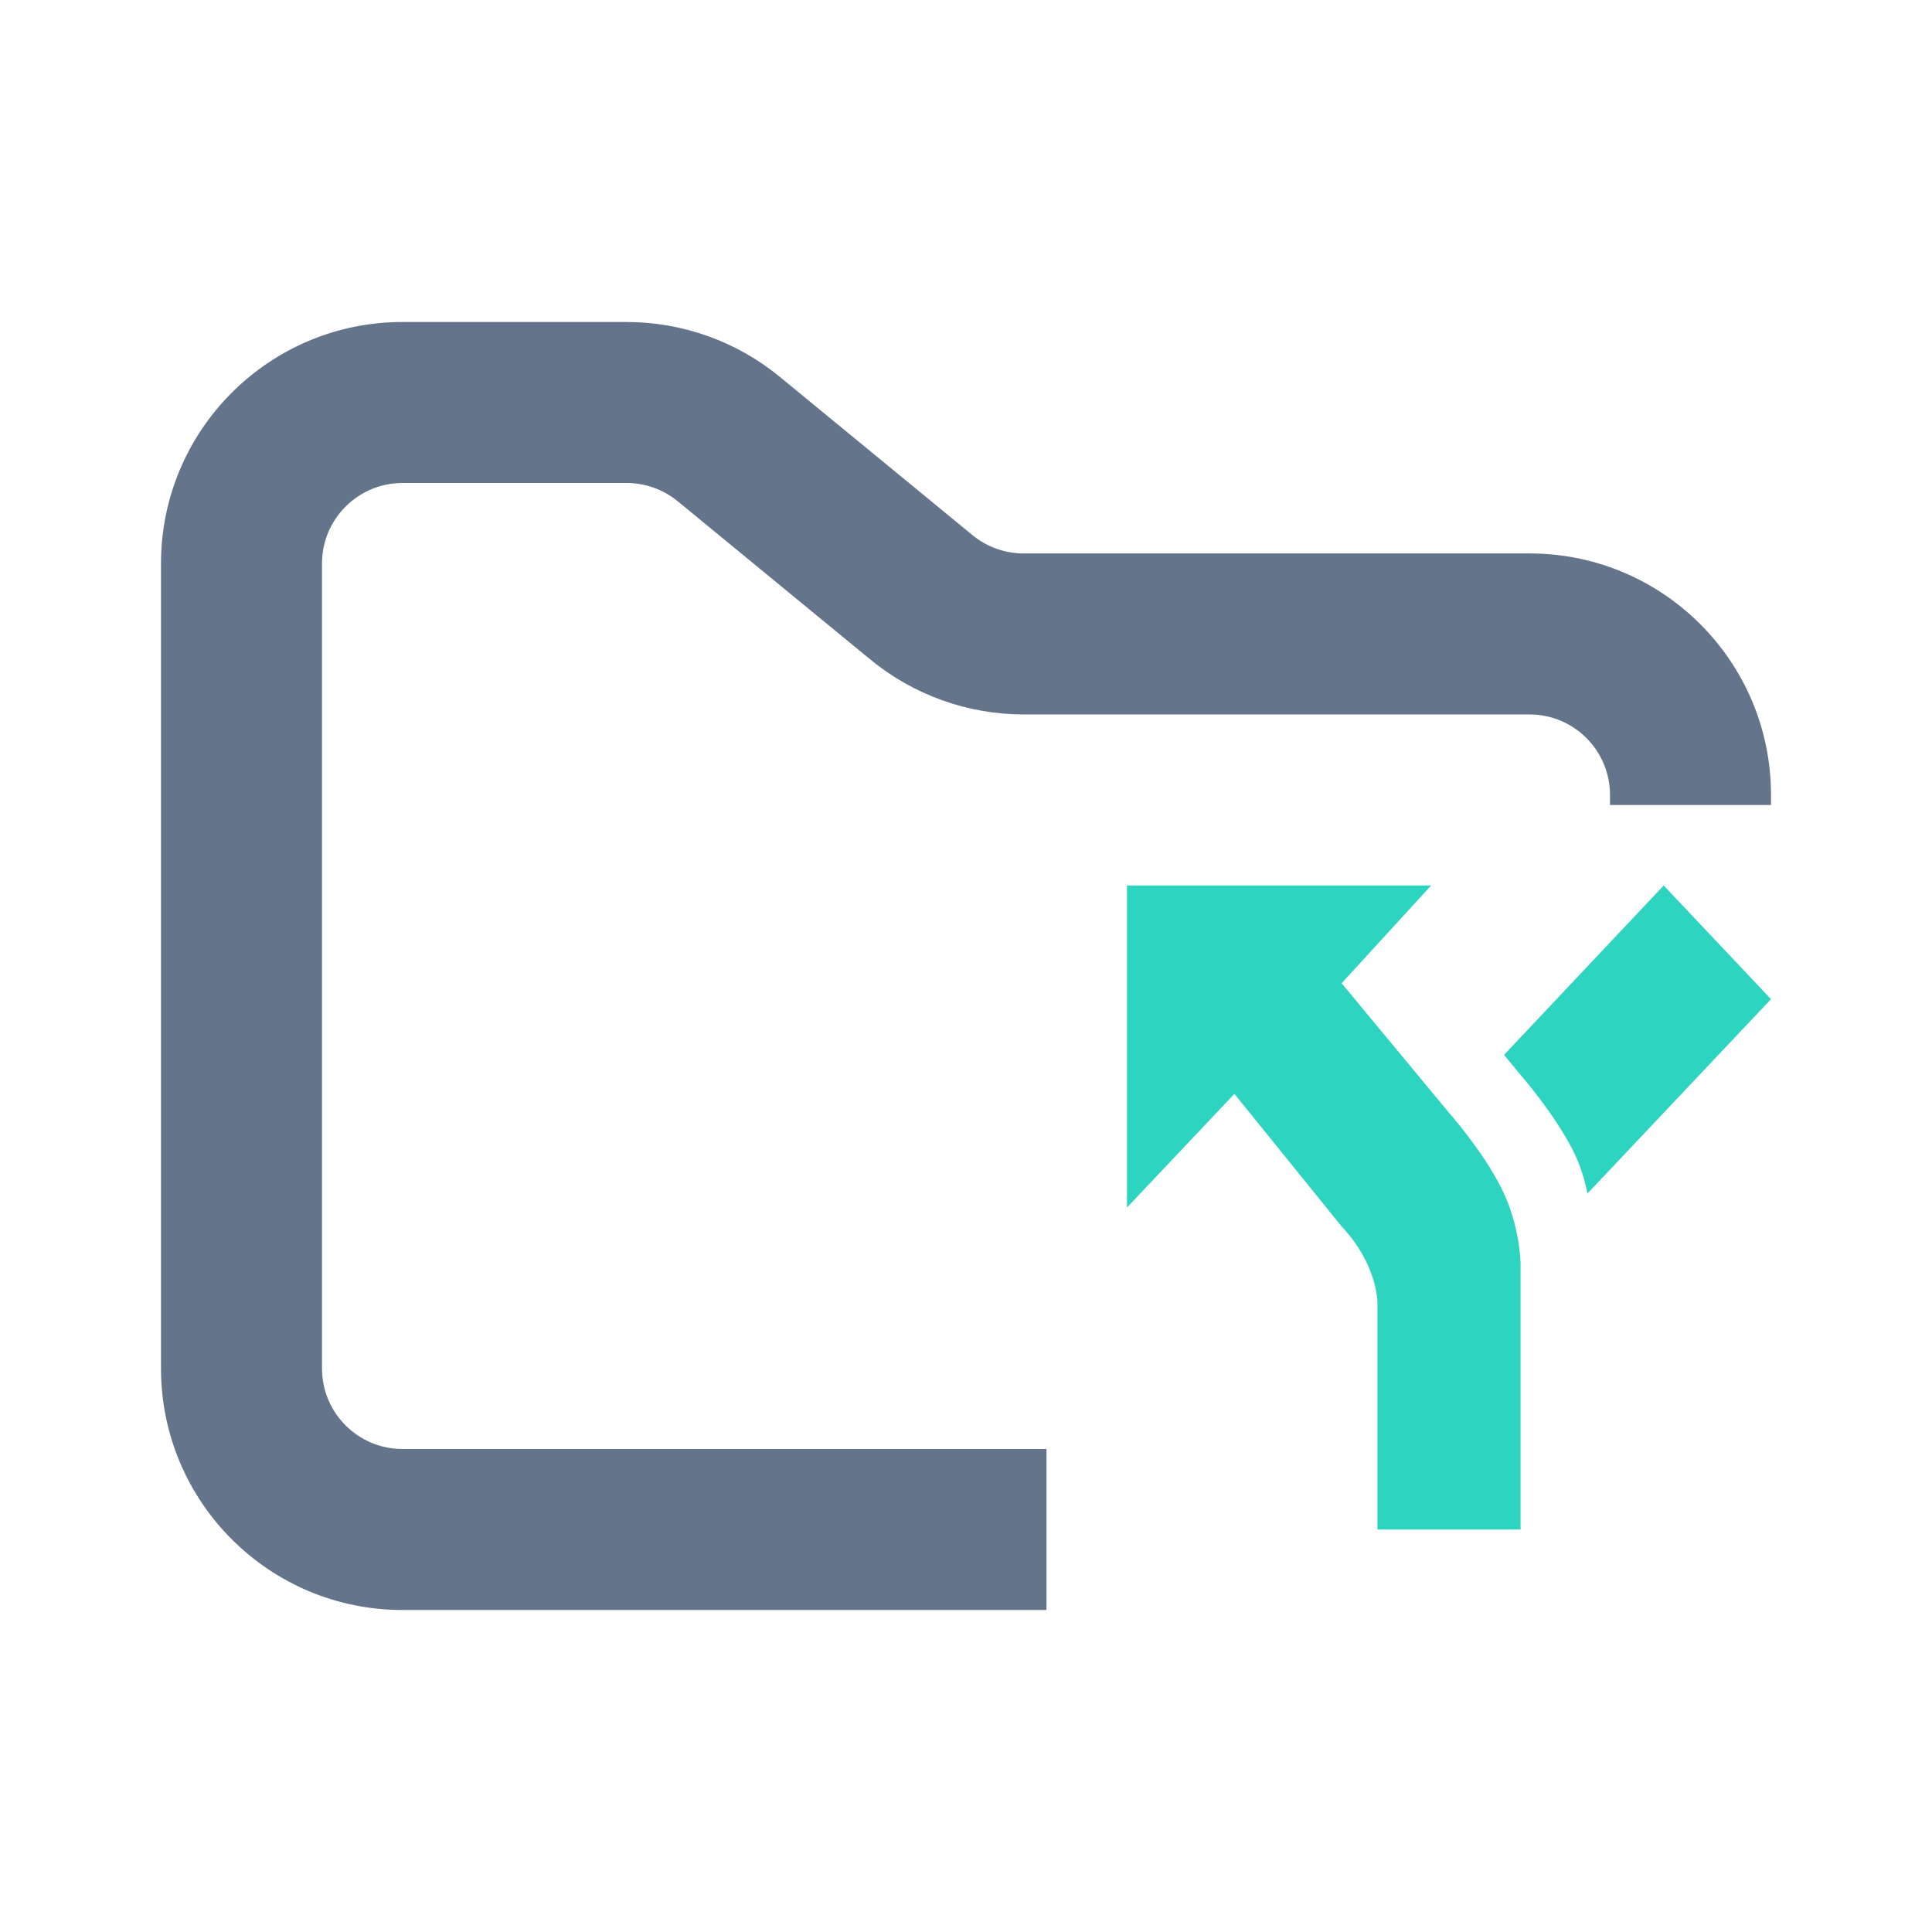 <svg width="24" height="24" viewBox="0 0 24 24" fill="none" xmlns="http://www.w3.org/2000/svg">
<path fill-rule="evenodd" clip-rule="evenodd" d="M5 4C3.343 4 2 5.343 2 7V17C2 18.657 3.343 20 5 20H13V18H5C4.448 18 4 17.552 4 17V7C4 6.448 4.448 6 5 6H7.784C8.015 6 8.24 6.08 8.419 6.227L10.812 8.193C11.349 8.634 12.022 8.875 12.716 8.875H19C19.552 8.875 20 9.323 20 9.875V10H22V9.875C22 8.218 20.657 6.875 19 6.875H12.716C12.485 6.875 12.26 6.795 12.081 6.648L9.688 4.682C9.151 4.241 8.478 4 7.784 4H5Z" fill="#64748B"/>
<path fill-rule="evenodd" clip-rule="evenodd" d="M14 11V15L15.334 13.588L16.666 15.235C17.111 15.706 17.111 16.176 17.111 16.176V19H18.889V15.706C18.889 15.706 18.889 15.236 18.653 14.764C18.418 14.293 18 13.823 18 13.823L16.666 12.214L17.778 11M20.667 11L18.684 13.104L18.889 13.353C18.889 13.353 19.302 13.823 19.542 14.294C19.635 14.482 19.689 14.666 19.72 14.826L22 12.412" fill="#2DD4BF"/>
</svg>
